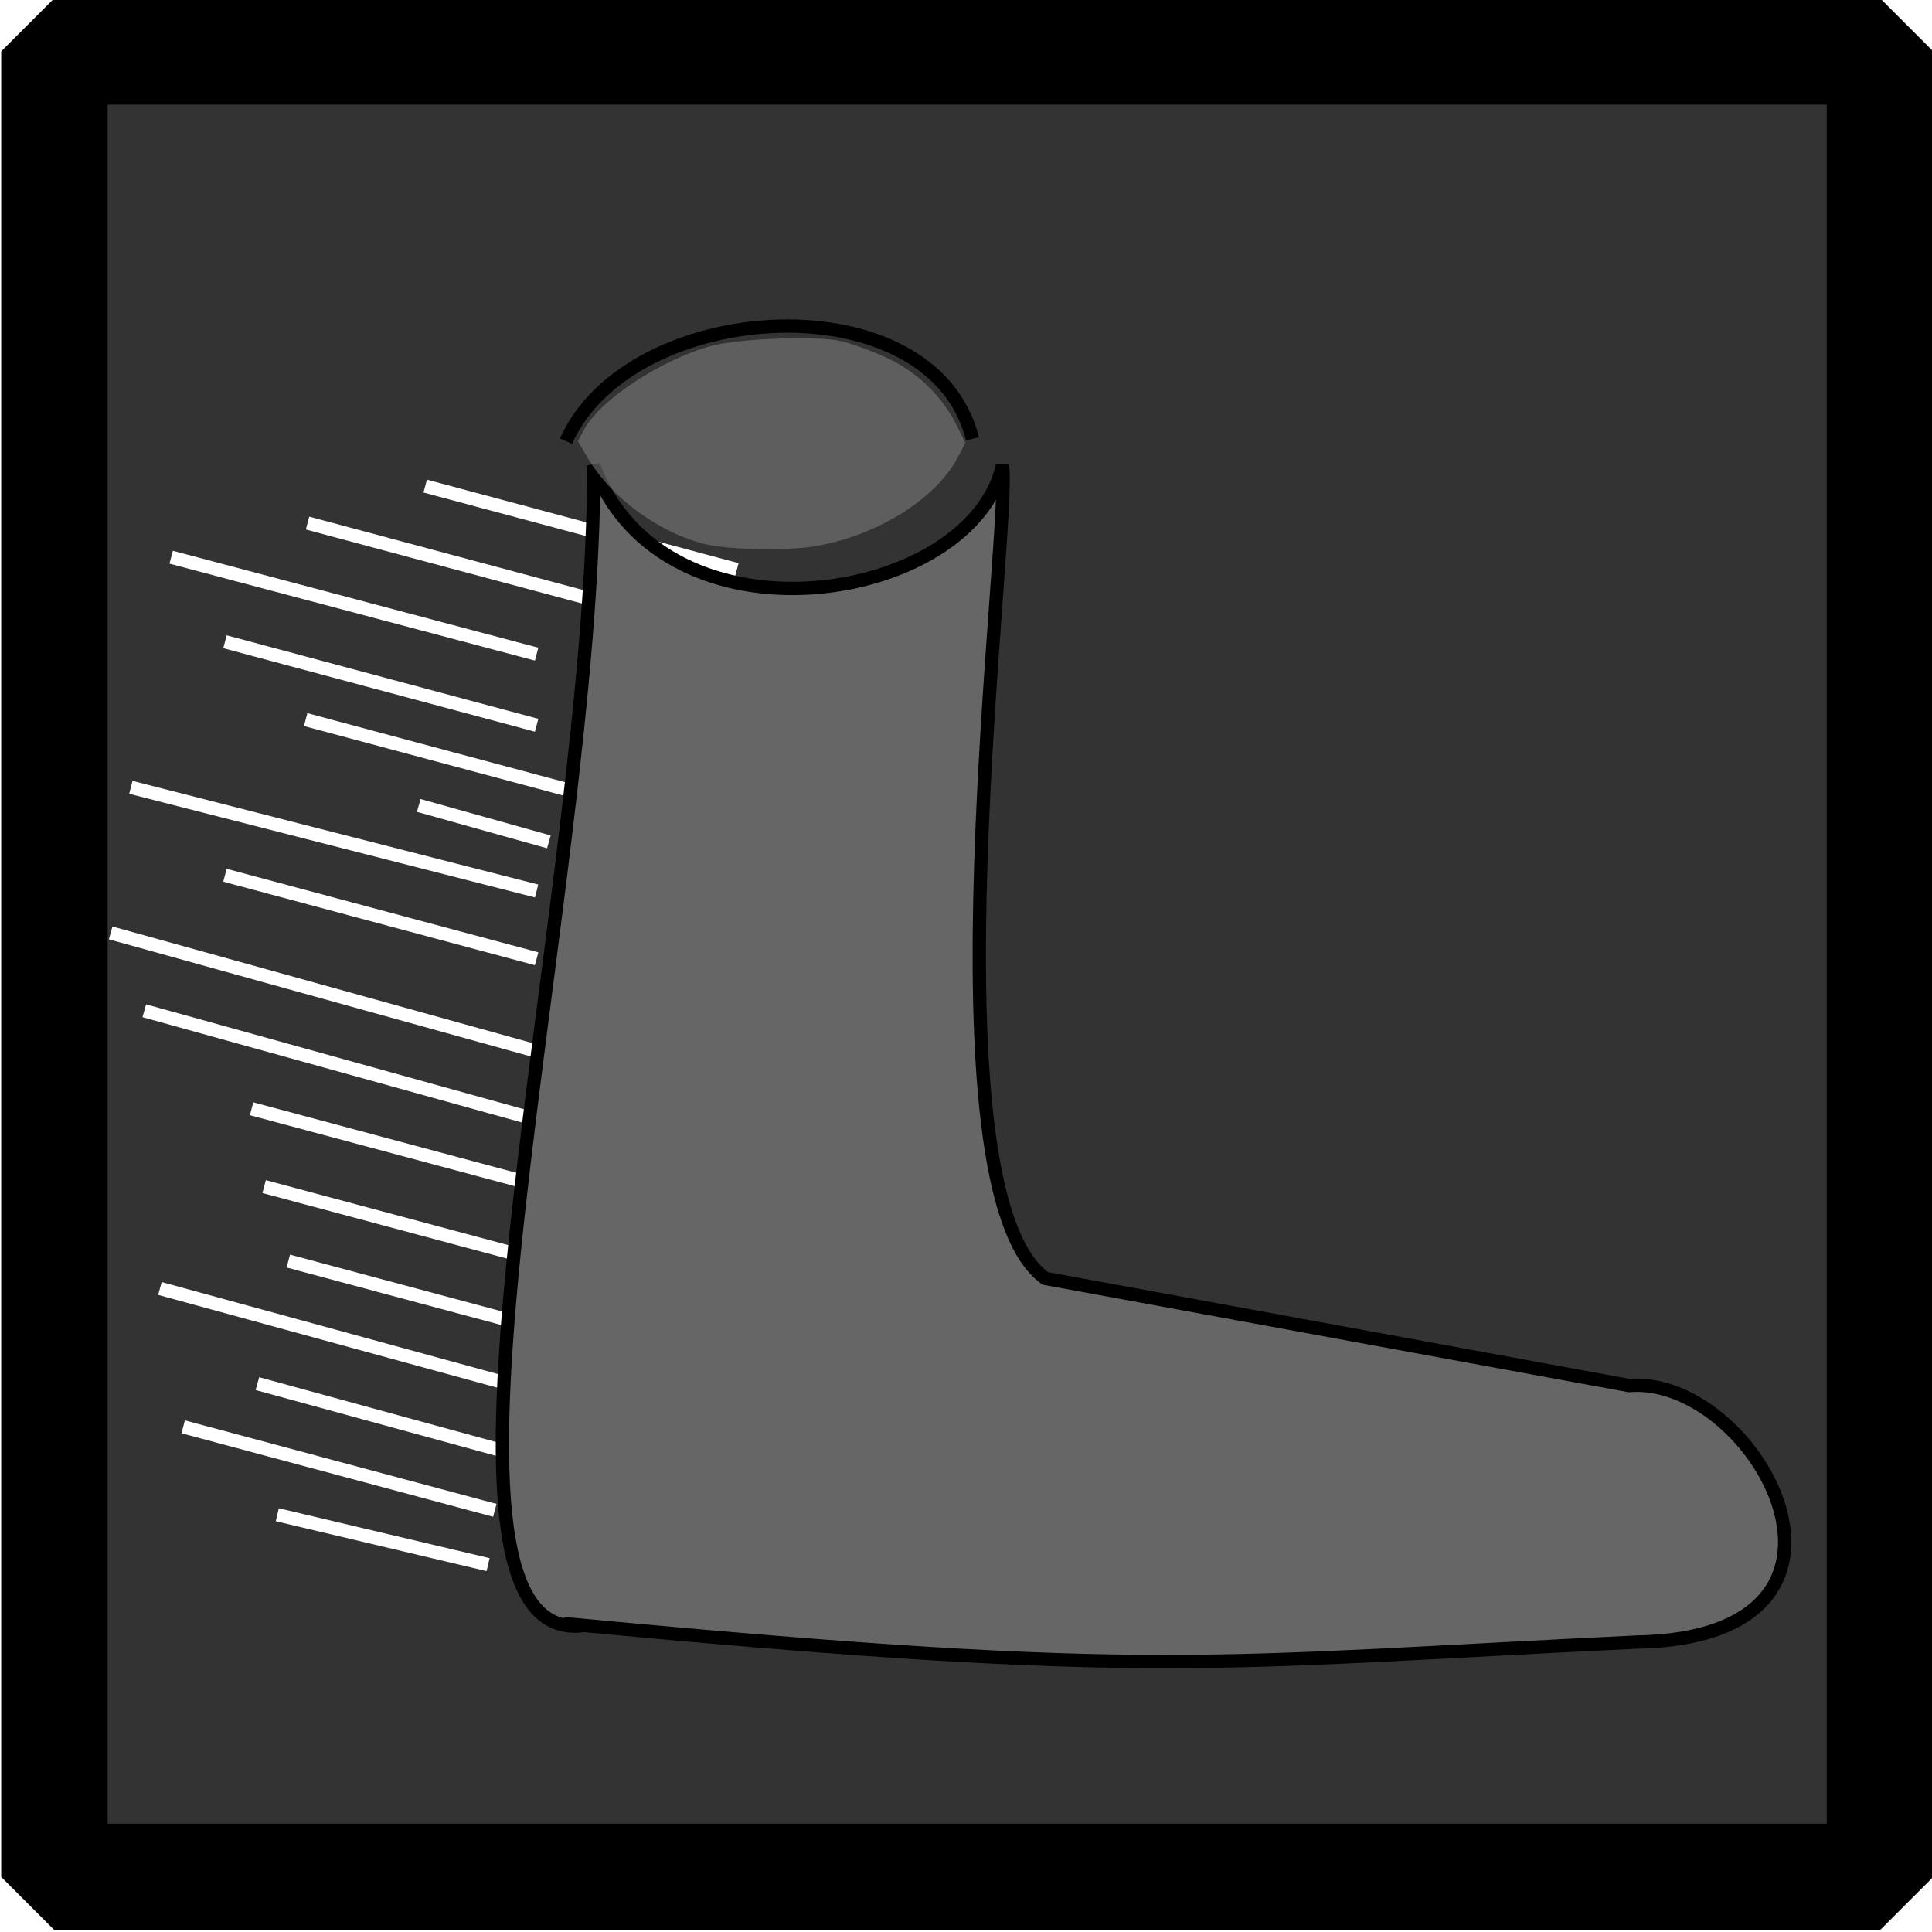 <?xml version="1.0" encoding="UTF-8" standalone="no"?>
<!-- Created with Inkscape (http://www.inkscape.org/) -->

<svg
   xmlns:dc="http://purl.org/dc/elements/1.1/"
   xmlns:cc="http://creativecommons.org/ns#"
   xmlns:rdf="http://www.w3.org/1999/02/22-rdf-syntax-ns#"
   xmlns:svg="http://www.w3.org/2000/svg"
   xmlns="http://www.w3.org/2000/svg"
   xmlns:sodipodi="http://sodipodi.sourceforge.net/DTD/sodipodi-0.dtd"
   xmlns:inkscape="http://www.inkscape.org/namespaces/inkscape"
   width="145.14"
   height="145.14"
   id="svg2"
   version="1.1"
   inkscape:version="0.48.2 r9819"
   sodipodi:docname="icon-speedspell.svg"
   inkscape:export-filename="icon-speedspell.png"
   inkscape:export-xdpi="65.290001"
   inkscape:export-ydpi="65.290001">
  <defs
     id="defs4">
    <filter
       id="filter5279"
       inkscape:label="Drop Shadow"
       color-interpolation-filters="sRGB">
      <feFlood
         id="feFlood5281"
         flood-opacity="0.7"
         flood-color="rgb(224,224,224)"
         result="flood" />
      <feComposite
         id="feComposite5283"
         in2="SourceGraphic"
         in="flood"
         operator="in"
         result="composite1" />
      <feGaussianBlur
         id="feGaussianBlur5285"
         stdDeviation="2"
         result="blur" />
      <feOffset
         id="feOffset5287"
         dx="0"
         dy="0"
         result="offset" />
      <feComposite
         id="feComposite5289"
         in2="offset"
         in="SourceGraphic"
         operator="over"
         result="composite2" />
    </filter>
    <filter
       id="filter5305"
       inkscape:label="Inner Glow"
       inkscape:menu="Shadows and Glows"
       inkscape:menu-tooltip="Adds a colorizable glow inside"
       color-interpolation-filters="sRGB">
      <feGaussianBlur
         id="feGaussianBlur5307"
         stdDeviation="10"
         result="result8" />
      <feComposite
         id="feComposite5309"
         in2="result8"
         result="result6"
         in="SourceGraphic"
         operator="in" />
      <feComposite
         id="feComposite5311"
         in2="result6"
         operator="in"
         result="result11" />
      <feFlood
         id="feFlood5313"
         result="result10"
         in="result11"
         flood-opacity="1"
         flood-color="rgb(255,222,85)" />
      <feBlend
         id="feBlend5315"
         in2="result10"
         mode="normal"
         in="result11"
         result="result12" />
      <feComposite
         id="feComposite5317"
         in2="SourceGraphic"
         result="result2"
         operator="in"
         in="result12" />
    </filter>
    <filter
       id="filter5471"
       inkscape:label="Lizard skin"
       inkscape:menu="Materials"
       inkscape:menu-tooltip="Stylized reptile skin texture"
       color-interpolation-filters="sRGB">
      <feGaussianBlur
         id="feGaussianBlur5473"
         stdDeviation="0.5"
         in="SourceGraphic"
         result="result0" />
      <feTurbulence
         id="feTurbulence5475"
         result="result1"
         numOctaves="1"
         seed="488"
         baseFrequency="0.095"
         type="turbulence" />
      <feComposite
         id="feComposite5477"
         in2="result1"
         in="result0"
         operator="in"
         result="result2" />
      <feComposite
         id="feComposite5479"
         in2="result2"
         operator="arithmetic"
         k3="1"
         k1="3"
         result="result91"
         k2="0"
         k4="0" />
      <feBlend
         id="feBlend5481"
         in2="result91"
         mode="multiply"
         result="fbSourceGraphic" />
      <feColorMatrix
         id="feColorMatrix5483"
         result="fbSourceGraphicAlpha"
         in="fbSourceGraphic"
         values="0 0 0 0 0 0 0 1 0 0 0 0 1 0 0 0 0 0 5 0" />
      <feGaussianBlur
         id="feGaussianBlur5485"
         result="result0"
         in="fbSourceGraphicAlpha"
         stdDeviation="3" />
      <feOffset
         id="feOffset5487"
         result="result3"
         in="result0"
         dy="2"
         dx="2" />
      <feSpecularLighting
         id="feSpecularLighting5489"
         specularExponent="30"
         specularConstant="1.1"
         surfaceScale="2"
         lighting-color="#6fecfd"
         result="result1"
         in="result0">
        <fePointLight
           id="fePointLight5491"
           z="20000"
           y="-10000"
           x="-5000" />
      </feSpecularLighting>
      <feComposite
         id="feComposite5493"
         in2="fbSourceGraphicAlpha"
         operator="in"
         result="result2"
         in="result1" />
      <feComposite
         id="feComposite5495"
         in2="result2"
         k3="1"
         k2="3"
         operator="arithmetic"
         result="result4"
         in="fbSourceGraphic"
         k1="0"
         k4="0" />
      <feBlend
         id="feBlend5497"
         in2="result4"
         mode="multiply" />
    </filter>
    <filter
       id="filter6065"
       y="-0.5"
       x="-0.5"
       width="2"
       height="2"
       inkscape:label="Plaster"
       inkscape:menu="Bumps"
       inkscape:menu-tooltip="Combine a HSL edges detection bump with a matte and crumpled surface effect"
       color-interpolation-filters="sRGB">
      <feGaussianBlur
         id="feGaussianBlur6067"
         stdDeviation="2"
         result="result14" />
      <feFlood
         id="feFlood6069"
         flood-opacity="0.75"
         result="result15"
         flood-color="rgb(255,255,255)"
         in="result14" />
      <feTurbulence
         id="feTurbulence6071"
         result="result5"
         numOctaves="5"
         baseFrequency="0.004 0.004"
         seed="25"
         type="fractalNoise" />
      <feDisplacementMap
         id="feDisplacementMap6073"
         in2="result14"
         yChannelSelector="G"
         result="result8"
         in="result5"
         xChannelSelector="R"
         scale="200" />
      <feDiffuseLighting
         id="feDiffuseLighting6075"
         in="result8"
         surfaceScale="50"
         lighting-color="#ffffff"
         diffuseConstant="1"
         result="result16">
        <feDistantLight
           id="feDistantLight6077"
           azimuth="225"
           elevation="10" />
      </feDiffuseLighting>
      <feBlend
         id="feBlend6079"
         in2="SourceGraphic"
         mode="screen"
         result="result9" />
      <feComposite
         id="feComposite6081"
         in2="SourceGraphic"
         operator="in"
         result="result11"
         in="result9" />
    </filter>
    <filter
       inkscape:collect="always"
       id="filter6563"
       x="-0.092"
       width="1.184"
       y="-0.343"
       height="1.686"
       color-interpolation-filters="sRGB">
      <feGaussianBlur
         inkscape:collect="always"
         stdDeviation="0.896"
         id="feGaussianBlur6565" />
    </filter>
    <filter
       inkscape:collect="always"
       id="filter6567"
       x="-0.092"
       width="1.184"
       y="-0.343"
       height="1.686"
       color-interpolation-filters="sRGB">
      <feGaussianBlur
         inkscape:collect="always"
         stdDeviation="0.896"
         id="feGaussianBlur6569" />
    </filter>
    <filter
       inkscape:collect="always"
       id="filter6571"
       x="-0.092"
       width="1.184"
       y="-0.343"
       height="1.686"
       color-interpolation-filters="sRGB">
      <feGaussianBlur
         inkscape:collect="always"
         stdDeviation="0.896"
         id="feGaussianBlur6573" />
    </filter>
    <filter
       inkscape:collect="always"
       id="filter6575"
       x="-0.092"
       width="1.184"
       y="-0.343"
       height="1.686"
       color-interpolation-filters="sRGB">
      <feGaussianBlur
         inkscape:collect="always"
         stdDeviation="0.896"
         id="feGaussianBlur6577" />
    </filter>
    <filter
       inkscape:collect="always"
       id="filter6579"
       x="-0.092"
       width="1.184"
       y="-0.343"
       height="1.686"
       color-interpolation-filters="sRGB">
      <feGaussianBlur
         inkscape:collect="always"
         stdDeviation="0.896"
         id="feGaussianBlur6581" />
    </filter>
    <filter
       inkscape:collect="always"
       id="filter6583"
       x="-0.092"
       width="1.184"
       y="-0.343"
       height="1.686"
       color-interpolation-filters="sRGB">
      <feGaussianBlur
         inkscape:collect="always"
         stdDeviation="0.896"
         id="feGaussianBlur6585" />
    </filter>
    <filter
       inkscape:collect="always"
       id="filter6587"
       x="-0.092"
       width="1.184"
       y="-0.343"
       height="1.686"
       color-interpolation-filters="sRGB">
      <feGaussianBlur
         inkscape:collect="always"
         stdDeviation="0.896"
         id="feGaussianBlur6589" />
    </filter>
    <filter
       inkscape:collect="always"
       id="filter6591"
       x="-0.092"
       width="1.184"
       y="-0.343"
       height="1.686"
       color-interpolation-filters="sRGB">
      <feGaussianBlur
         inkscape:collect="always"
         stdDeviation="0.896"
         id="feGaussianBlur6593" />
    </filter>
    <filter
       inkscape:collect="always"
       id="filter6595"
       x="-0.092"
       width="1.184"
       y="-0.343"
       height="1.686"
       color-interpolation-filters="sRGB">
      <feGaussianBlur
         inkscape:collect="always"
         stdDeviation="0.896"
         id="feGaussianBlur6597" />
    </filter>
    <filter
       inkscape:collect="always"
       id="filter6599"
       x="-0.092"
       width="1.184"
       y="-0.343"
       height="1.686"
       color-interpolation-filters="sRGB">
      <feGaussianBlur
         inkscape:collect="always"
         stdDeviation="0.896"
         id="feGaussianBlur6601" />
    </filter>
    <filter
       inkscape:collect="always"
       id="filter6603"
       x="-0.078"
       width="1.157"
       y="-0.295"
       height="1.591"
       color-interpolation-filters="sRGB">
      <feGaussianBlur
         inkscape:collect="always"
         stdDeviation="0.896"
         id="feGaussianBlur6605" />
    </filter>
    <filter
       color-interpolation-filters="sRGB"
       inkscape:collect="always"
       id="filter6567-0"
       x="-0.092"
       width="1.184"
       y="-0.343"
       height="1.686">
      <feGaussianBlur
         inkscape:collect="always"
         stdDeviation="0.896"
         id="feGaussianBlur6569-9" />
    </filter>
    <filter
       color-interpolation-filters="sRGB"
       inkscape:collect="always"
       id="filter6587-5"
       x="-0.092"
       width="1.184"
       y="-0.343"
       height="1.686">
      <feGaussianBlur
         inkscape:collect="always"
         stdDeviation="0.896"
         id="feGaussianBlur6589-0" />
    </filter>
    <filter
       color-interpolation-filters="sRGB"
       inkscape:collect="always"
       id="filter6567-0-0"
       x="-0.092"
       width="1.184"
       y="-0.343"
       height="1.686">
      <feGaussianBlur
         inkscape:collect="always"
         stdDeviation="0.896"
         id="feGaussianBlur6569-9-9" />
    </filter>
  </defs>
  <sodipodi:namedview
     id="base"
     pagecolor="#ffffff"
     bordercolor="#666666"
     borderopacity="1.0"
     inkscape:pageopacity="0.0"
     inkscape:pageshadow="2"
     inkscape:zoom="3.959798"
     inkscape:cx="115.24269"
     inkscape:cy="90.363556"
     inkscape:document-units="px"
     inkscape:current-layer="layer2"
     showgrid="false"
     fit-margin-top="0"
     fit-margin-bottom="0"
     fit-margin-left="0"
     fit-margin-right="0"
     inkscape:window-width="1920"
     inkscape:window-height="1028"
     inkscape:window-x="-8"
     inkscape:window-y="-8"
     inkscape:window-maximized="1" />
  <g
     inkscape:label="Border"
     inkscape:groupmode="layer"
     id="layer1"
     transform="translate(-173.995,-325.158)"
     style="display:inline"
     sodipodi:insensitive="true">
    <rect
       style="fill:#333333;stroke:#000000;stroke-width:8;stroke-linecap:round;stroke-linejoin:bevel;stroke-miterlimit:4;stroke-dasharray:none"
       id="rect2985"
       width="137.143"
       height="137.143"
       x="178.085"
       y="329.018" />
  </g>
  <g
     inkscape:groupmode="layer"
     id="layer2"
     inkscape:label="Art"
     transform="translate(-0.353,-13.593)">
    <g
       id="g5257"
       transform="translate(14.981,0.525)">
      <g
         id="g5262"
         style="filter:url(#filter5279)">
        <path
           style="fill:#ffffff;stroke:#ffffff;stroke-width:1px;stroke-linecap:butt;stroke-linejoin:miter;stroke-opacity:1;filter:url(#filter6567-0-0)"
           d="M 4.709,117.013 33.171,124.801"
           id="path5499-9-50-9-2"
           inkscape:connector-curvature="0"
           sodipodi:nodetypes="cc" />
        <path
           style="fill:#ffffff;stroke:#ffffff;stroke-width:1px;stroke-linecap:butt;stroke-linejoin:miter;stroke-opacity:1;filter:url(#filter6567-0)"
           d="m -2.614,109.864 28.462,7.788"
           id="path5499-9-50-9"
           inkscape:connector-curvature="0"
           sodipodi:nodetypes="cc" />
        <path
           sodipodi:nodetypes="cc"
           inkscape:connector-curvature="0"
           id="path6631"
           d="M -6.313,83.153 27.199,92.456"
           style="fill:#ffffff;stroke:#ffffff;stroke-width:1px;stroke-linecap:butt;stroke-linejoin:miter;stroke-opacity:1;filter:url(#filter6583)" />
        <path
           style="fill:#ffffff;stroke:#ffffff;stroke-width:1px;stroke-linecap:butt;stroke-linejoin:miter;stroke-opacity:1;filter:url(#filter6603)"
           d="M -1.768,54.927 25.684,62.21"
           id="path5499"
           inkscape:connector-curvature="0"
           sodipodi:nodetypes="cc" />
        <path
           style="fill:#ffffff;stroke:#ffffff;stroke-width:1px;stroke-linecap:butt;stroke-linejoin:miter;stroke-opacity:1;filter:url(#filter6599)"
           d="M 2.273,61.279 25.684,67.552"
           id="path5499-6"
           inkscape:connector-curvature="0" />
        <path
           style="fill:#ffffff;stroke:#ffffff;stroke-width:1px;stroke-linecap:butt;stroke-linejoin:miter;stroke-opacity:1;filter:url(#filter6595)"
           d="M 8.334,67.127 31.745,73.4"
           id="path5499-1"
           inkscape:connector-curvature="0" />
        <path
           style="fill:#ffffff;stroke:#ffffff;stroke-width:1px;stroke-linecap:butt;stroke-linejoin:miter;stroke-opacity:1;filter:url(#filter6591)"
           d="M 2.273,78.821 25.684,85.094"
           id="path5499-63"
           inkscape:connector-curvature="0" />
        <path
           style="fill:#ffffff;stroke:#ffffff;stroke-width:1px;stroke-linecap:butt;stroke-linejoin:miter;stroke-opacity:1;filter:url(#filter6587)"
           d="M -4.798,72.216 25.684,80.004"
           id="path5499-4"
           inkscape:connector-curvature="0"
           sodipodi:nodetypes="cc" />
        <path
           style="fill:#ffffff;stroke:#ffffff;stroke-width:1px;stroke-linecap:butt;stroke-linejoin:miter;stroke-opacity:1;filter:url(#filter6583)"
           d="M -3.788,89 29.725,98.304"
           id="path5499-47"
           inkscape:connector-curvature="0"
           sodipodi:nodetypes="cc" />
        <path
           style="fill:#ffffff;stroke:#ffffff;stroke-width:1px;stroke-linecap:butt;stroke-linejoin:miter;stroke-opacity:1;filter:url(#filter6579)"
           d="M 4.273,96.363 27.684,102.636"
           id="path5499-18"
           inkscape:connector-curvature="0" />
        <path
           style="fill:#ffffff;stroke:#ffffff;stroke-width:1px;stroke-linecap:butt;stroke-linejoin:miter;stroke-opacity:1;filter:url(#filter6575)"
           d="m 7.03,107.805 23.411,6.273"
           id="path5499-9"
           inkscape:connector-curvature="0" />
        <path
           style="fill:#ffffff;stroke:#ffffff;stroke-width:1px;stroke-linecap:butt;stroke-linejoin:miter;stroke-opacity:1;filter:url(#filter6571)"
           d="m 5.215,102.21 23.411,6.273"
           id="path5499-9-5"
           inkscape:connector-curvature="0" />
        <path
           style="fill:#ffffff;stroke:#ffffff;stroke-width:1px;stroke-linecap:butt;stroke-linejoin:miter;stroke-opacity:1;filter:url(#filter6567)"
           d="M -0.867,120.257 22.544,126.53"
           id="path5499-9-50"
           inkscape:connector-curvature="0" />
        <path
           inkscape:connector-curvature="0"
           id="path6657"
           d="m 6.204,126.862 15.835,3.748"
           style="fill:#ffffff;stroke:#ffffff;stroke-width:1px;stroke-linecap:butt;stroke-linejoin:miter;stroke-opacity:1;filter:url(#filter6567)"
           sodipodi:nodetypes="cc" />
        <path
           style="fill:#ffffff;stroke:#ffffff;stroke-width:1px;stroke-linecap:butt;stroke-linejoin:miter;stroke-opacity:1;filter:url(#filter6563)"
           d="m 17.316,49.585 23.411,6.273"
           id="path5499-9-6"
           inkscape:connector-curvature="0"
           transform="translate(0,-7.6293945e-6)" />
        <path
           style="fill:#ffffff;stroke:#ffffff;stroke-width:1px;stroke-linecap:butt;stroke-linejoin:miter;stroke-opacity:1;filter:url(#filter6587-5)"
           d="m 16.831,73.576 9.774,2.737"
           id="path5499-4-1"
           inkscape:connector-curvature="0"
           sodipodi:nodetypes="cc" />
        <path
           inkscape:connector-curvature="0"
           id="path6707"
           d="m 8.477,52.363 23.411,6.273"
           style="fill:#ffffff;stroke:#ffffff;stroke-width:1px;stroke-linecap:butt;stroke-linejoin:miter;stroke-opacity:1;filter:url(#filter6563)" />
        <path
           style="fill:#666666;fill-opacity:1;stroke:#000000;stroke-width:1px;stroke-linecap:butt;stroke-linejoin:miter;stroke-opacity:1;filter:url(#filter5471)"
           d="m 27.253,133.178 c 42.969,4.034 47.118,2.777 79.027,1.25 19.837,-0.317 9.101,-20.069 -0.536,-19.273 l -43.848,-8.048 c -9.289,-6.662 -2.544,-56.15 -3.214,-61.071 -2.353,10.384 -25.445,14.113 -30.714,0 0.162,31.587 -15.015,89.138 -0.714,87.143 z"
           id="path2999"
           inkscape:connector-curvature="0"
           sodipodi:nodetypes="ccccccc" />
        <path
           style="opacity:0.75;color:#000000;fill:#808080;fill-opacity:1;fill-rule:nonzero;stroke:none;stroke-width:7.503;marker:none;visibility:visible;display:inline;overflow:visible;filter:url(#filter6065);enable-background:accumulate"
           d="M 38.363,53.948 C 34.894,53.109 31.253,50.434 29.503,47.439 l -0.718,-1.229 0.476,-0.883 c 1.206,-2.24 5.845,-5.279 9.583,-6.278 2.075,-0.555 7.851,-0.768 9.688,-0.358 0.783,0.175 2.333,0.739 3.444,1.253 2.296,1.062 4.157,2.858 5.266,5.083 l 0.649,1.302 -0.519,1.016 c -1.602,3.141 -6.018,5.928 -10.683,6.744 -2.09,0.365 -6.545,0.29 -8.326,-0.141 z"
           id="path5229"
           inkscape:connector-curvature="0" />
        <path
           style="fill:none;stroke:#000000;stroke-width:1px;stroke-linecap:butt;stroke-linejoin:miter;stroke-opacity:1"
           d="M 27.893,46.213 C 32.675,35.433 55.424,34.02 58.429,46.035"
           id="path3001"
           inkscape:connector-curvature="0"
           sodipodi:nodetypes="cc" />
      </g>
    </g>
  </g>
</svg>
